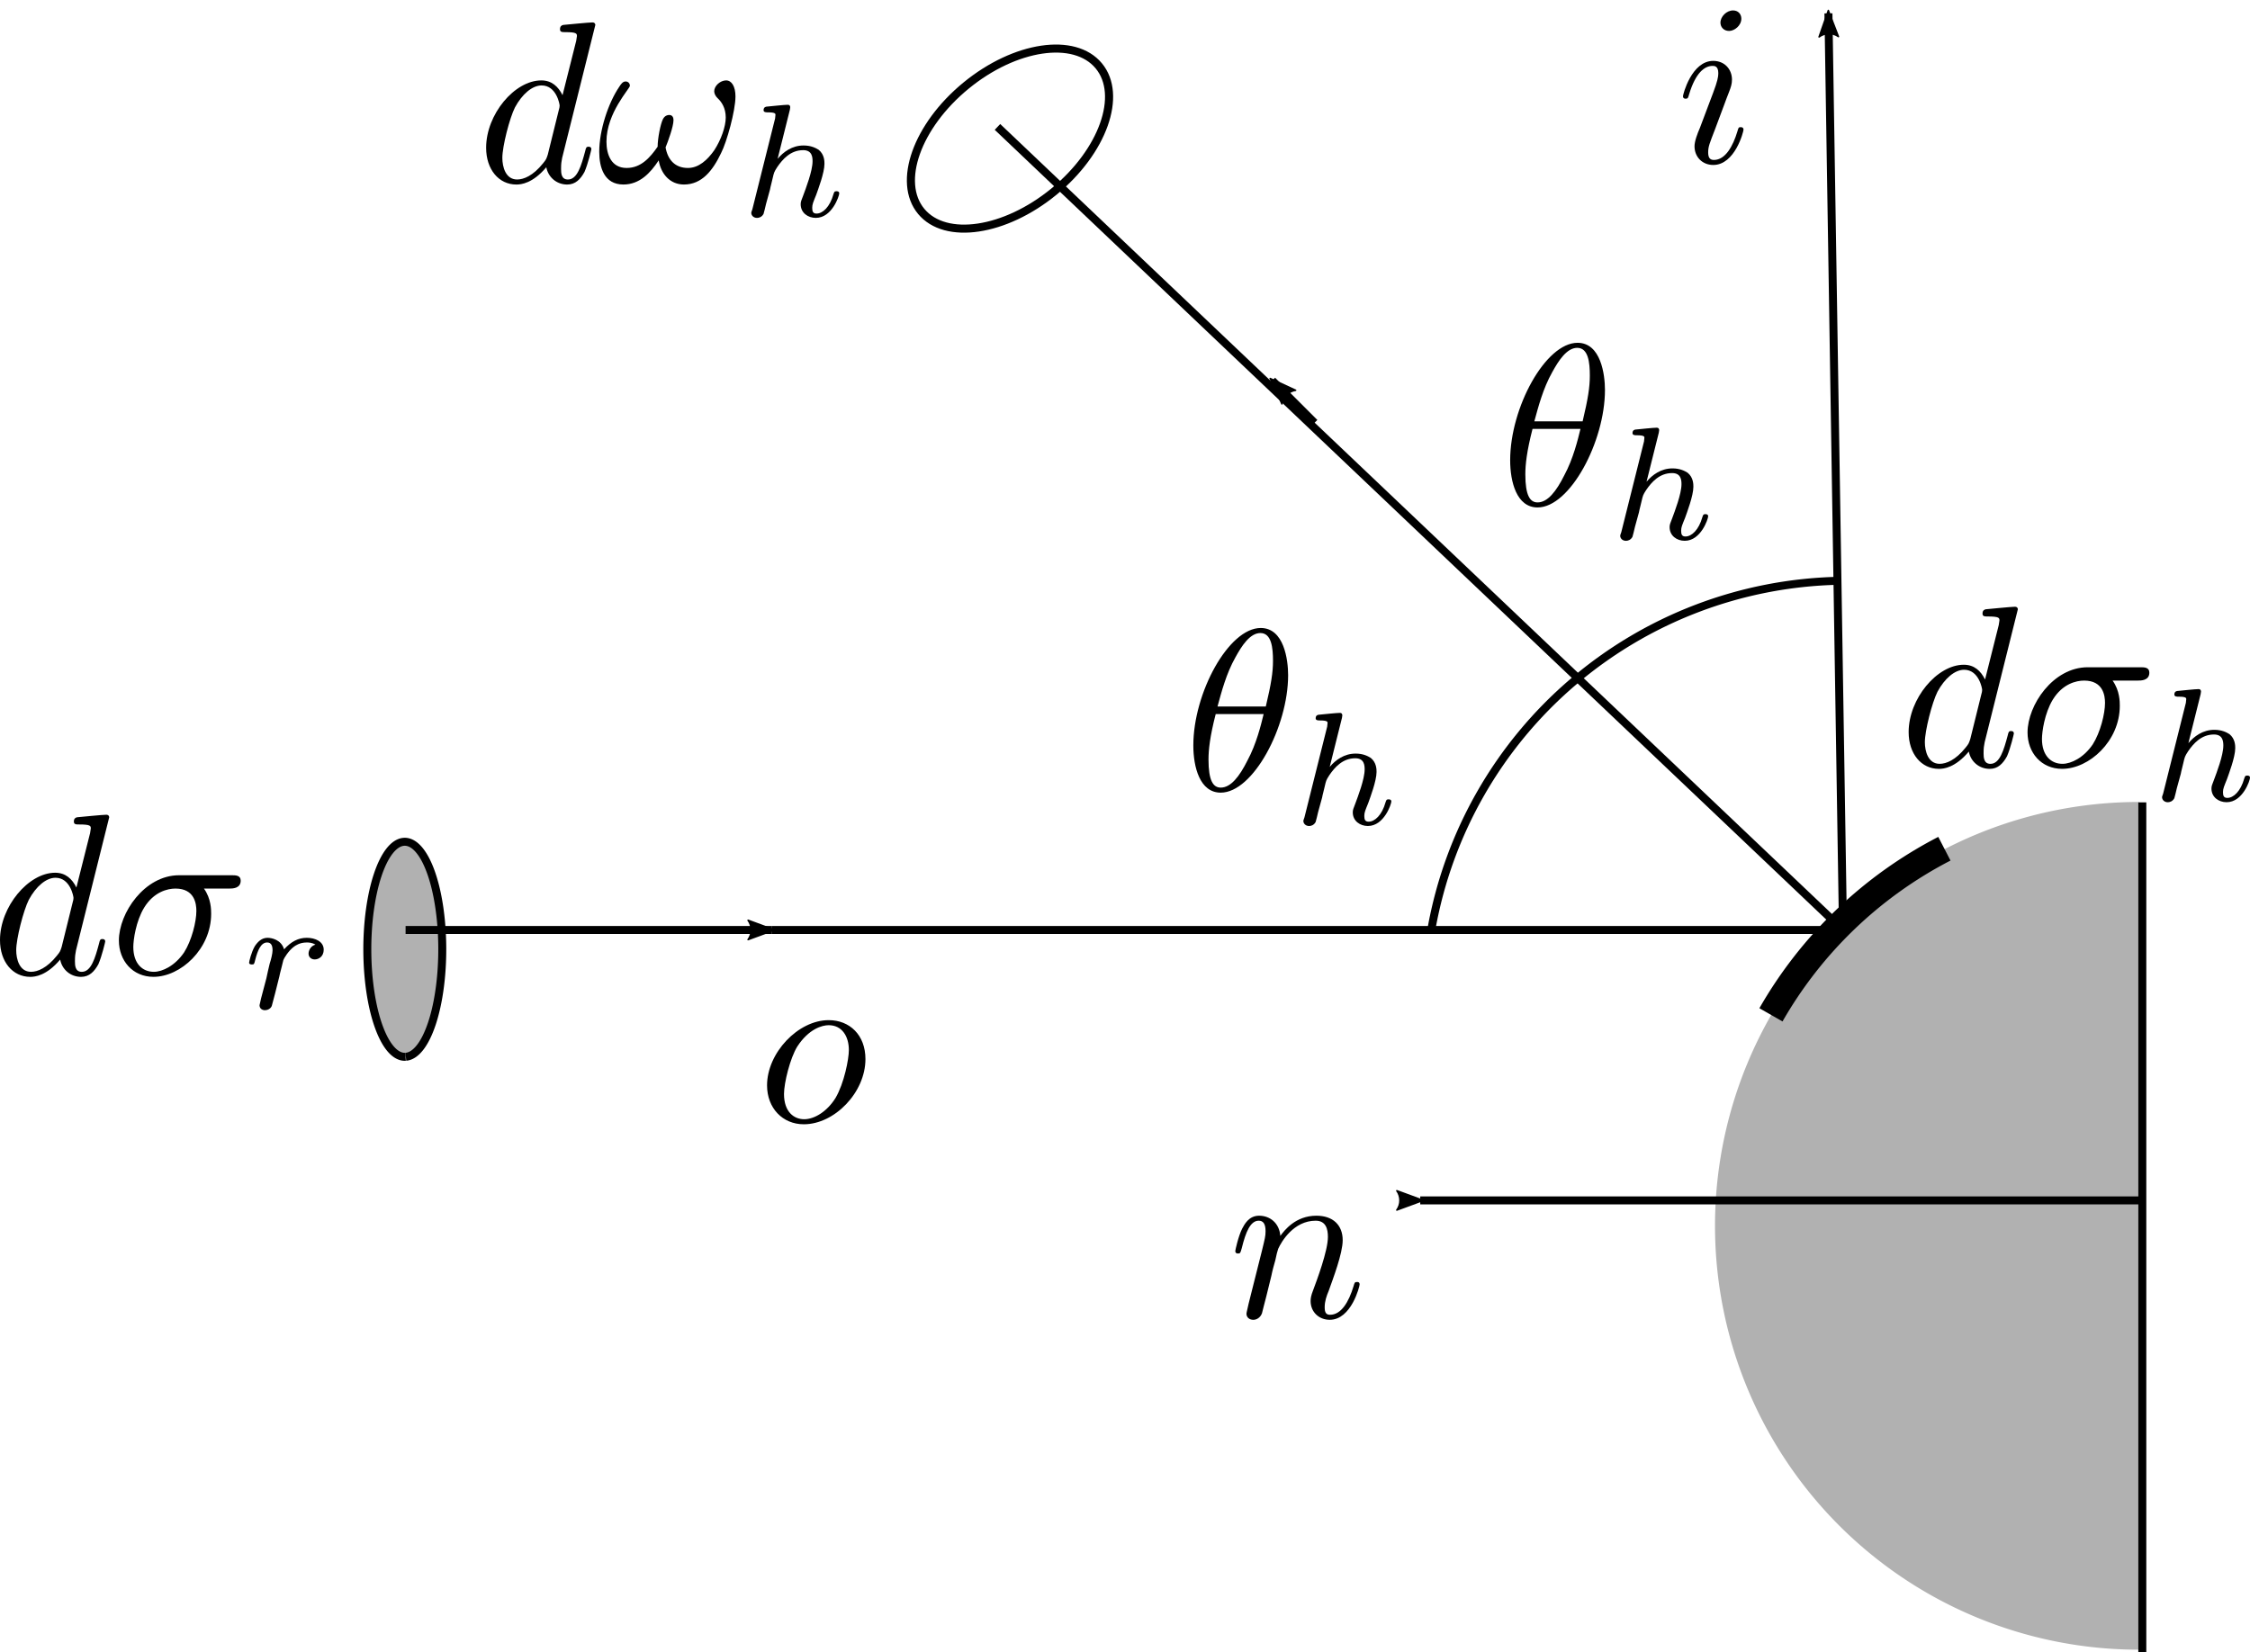 <?xml version="1.0" encoding="UTF-8" standalone="no"?>
<svg
   xmlns:osb="http://www.openswatchbook.org/uri/2009/osb"
   xmlns:dc="http://purl.org/dc/elements/1.1/"
   xmlns:cc="http://creativecommons.org/ns#"
   xmlns:rdf="http://www.w3.org/1999/02/22-rdf-syntax-ns#"
   xmlns:svg="http://www.w3.org/2000/svg"
   xmlns="http://www.w3.org/2000/svg"
   xmlns:xlink="http://www.w3.org/1999/xlink"
   xmlns:sodipodi="http://sodipodi.sourceforge.net/DTD/sodipodi-0.dtd"
   xmlns:inkscape="http://www.inkscape.org/namespaces/inkscape"
   width="97.553mm"
   height="71.662mm"
   viewBox="0 0 97.553 71.662"
   version="1.1"
   id="svg8"
   inkscape:version="1.0 (4035a4fb49, 2020-05-01)"
   sodipodi:docname="normal_distribution_function.svg">
  <sodipodi:namedview
     inkscape:snap-global="false"
     inkscape:window-maximized="0"
     inkscape:window-y="103"
     inkscape:window-x="249"
     inkscape:window-height="838"
     inkscape:window-width="1507"
     showgrid="true"
     inkscape:current-layer="layer1"
     inkscape:document-units="mm"
     inkscape:cy="198.00278"
     inkscape:cx="57.61258"
     inkscape:zoom="1.3492512"
     inkscape:pageshadow="2"
     inkscape:pageopacity="0.0"
     borderopacity="1.0"
     bordercolor="#666666"
     pagecolor="#ffffff"
     id="base"
     fit-margin-top="0"
     fit-margin-left="0"
     fit-margin-right="0"
     fit-margin-bottom="0"
     inkscape:document-rotation="0">
    <inkscape:grid
       originy="-66.613"
       originx="-139.801"
       type="xygrid"
       id="grid3721"
       empspacing="3" />
  </sodipodi:namedview>
  <defs
     id="defs2">
    <inkscape:path-effect
       only_selected="false"
       apply_with_weight="true"
       apply_no_weight="true"
       helper_size="0"
       steps="2"
       weight="33.333"
       lpeversion="1"
       is_visible="true"
       id="path-effect1128"
       effect="bspline" />
    <marker
       inkscape:isstock="true"
       style="overflow:visible"
       id="marker3396"
       refX="0"
       refY="0"
       orient="auto"
       inkscape:stockid="Arrow2Lend">
      <path
         inkscape:connector-curvature="0"
         transform="matrix(-1.1,0,0,-1.1,-1.1,0)"
         d="M 8.719,4.034 -2.207,0.016 8.719,-4.002 c -1.745,2.372 -1.735,5.617 -6e-7,8.035 z"
         style="fill:#000000;fill-opacity:1;fill-rule:evenodd;stroke:#000000;stroke-width:0.625;stroke-linejoin:round;stroke-opacity:1"
         id="path3394" />
    </marker>
    <marker
       inkscape:stockid="Arrow2Lend"
       orient="auto"
       refY="0"
       refX="0"
       id="marker2674"
       style="overflow:visible"
       inkscape:isstock="true"
       inkscape:collect="always">
      <path
         id="path2672"
         style="fill:#000000;fill-opacity:1;fill-rule:evenodd;stroke:#000000;stroke-width:0.625;stroke-linejoin:round;stroke-opacity:1"
         d="M 8.719,4.034 -2.207,0.016 8.719,-4.002 c -1.745,2.372 -1.735,5.617 -6e-7,8.035 z"
         transform="matrix(-1.1,0,0,-1.1,-1.1,0)"
         inkscape:connector-curvature="0" />
    </marker>
    <marker
       inkscape:isstock="true"
       style="overflow:visible"
       id="marker2885"
       refX="0"
       refY="0"
       orient="auto"
       inkscape:stockid="Arrow2Lend"
       inkscape:collect="always">
      <path
         inkscape:connector-curvature="0"
         transform="matrix(-1.1,0,0,-1.1,-1.1,0)"
         d="M 8.719,4.034 -2.207,0.016 8.719,-4.002 c -1.745,2.372 -1.735,5.617 -6e-7,8.035 z"
         style="fill:#000000;fill-opacity:1;fill-rule:evenodd;stroke:#000000;stroke-width:0.625;stroke-linejoin:round;stroke-opacity:1"
         id="path2883" />
    </marker>
    <linearGradient
       id="linearGradient3213"
       osb:paint="solid">
      <stop
         style="stop-color:#000000;stop-opacity:1;"
         offset="0"
         id="stop3211" />
    </linearGradient>
    <g
       id="g8798">
      <symbol
         id="symbol6744"
         overflow="visible">
        <path
           id="path1625"
           d=""
           style="stroke:none" />
      </symbol>
      <symbol
         id="symbol1478"
         overflow="visible">
        <path
           id="path9544"
           d="m 2.828,-6.234 c 0,-0.203 -0.141,-0.359 -0.359,-0.359 -0.281,0 -0.547,0.266 -0.547,0.531 0,0.188 0.141,0.359 0.375,0.359 0.234,0 0.531,-0.234 0.531,-0.531 z m -0.75,3.75 c 0.109,-0.281 0.109,-0.312 0.219,-0.578 0.078,-0.203 0.125,-0.344 0.125,-0.531 0,-0.438 -0.312,-0.812 -0.812,-0.812 -0.938,0 -1.312,1.453 -1.312,1.531 0,0.109 0.094,0.109 0.109,0.109 0.109,0 0.109,-0.031 0.156,-0.188 0.281,-0.938 0.672,-1.234 1.016,-1.234 0.078,0 0.25,0 0.25,0.312 0,0.219 -0.078,0.422 -0.109,0.531 -0.078,0.25 -0.531,1.406 -0.688,1.844 -0.109,0.25 -0.234,0.578 -0.234,0.797 0,0.469 0.344,0.812 0.812,0.812 0.938,0 1.312,-1.438 1.312,-1.531 0,-0.109 -0.094,-0.109 -0.125,-0.109 -0.094,0 -0.094,0.031 -0.141,0.188 -0.188,0.625 -0.516,1.234 -1.016,1.234 -0.172,0 -0.25,-0.094 -0.25,-0.328 0,-0.25 0.062,-0.391 0.297,-1 z m 0,0"
           style="stroke:none" />
      </symbol>
    </g>
    <g
       id="g3072">
      <symbol
         id="symbol3680"
         overflow="visible">
        <path
           id="path841"
           d=""
           style="stroke:none" />
      </symbol>
      <symbol
         id="symbol1607"
         overflow="visible">
        <path
           id="path354"
           d="m 4.672,-2.719 c 0,-1.047 -0.688,-1.688 -1.594,-1.688 -1.328,0 -2.672,1.422 -2.672,2.828 0,0.984 0.672,1.688 1.594,1.688 1.328,0 2.672,-1.375 2.672,-2.828 z m -2.656,2.609 c -0.438,0 -0.875,-0.312 -0.875,-1.094 0,-0.484 0.266,-1.562 0.578,-2.062 0.5,-0.766 1.078,-0.922 1.359,-0.922 0.578,0 0.875,0.484 0.875,1.078 0,0.391 -0.203,1.438 -0.578,2.078 -0.359,0.578 -0.906,0.922 -1.359,0.922 z m 0,0"
           style="stroke:none" />
      </symbol>
    </g>
    <g
       id="g1702">
      <symbol
         id="symbol7850"
         overflow="visible">
        <path
           id="path3385"
           d=""
           style="stroke:none" />
      </symbol>
      <symbol
         id="symbol7911"
         overflow="visible">
        <path
           id="path804"
           d="m 0.875,-0.594 c -0.031,0.156 -0.094,0.391 -0.094,0.438 0,0.172 0.141,0.266 0.297,0.266 0.125,0 0.297,-0.078 0.375,-0.281 0,-0.016 0.125,-0.484 0.188,-0.734 l 0.219,-0.891 C 1.906,-2.031 1.969,-2.25 2.031,-2.469 c 0.031,-0.172 0.109,-0.469 0.125,-0.5 0.141,-0.312 0.672,-1.219 1.625,-1.219 0.453,0 0.531,0.375 0.531,0.703 0,0.609 -0.484,1.891 -0.641,2.312 C 3.578,-0.938 3.562,-0.812 3.562,-0.703 c 0,0.469 0.359,0.812 0.828,0.812 0.938,0 1.297,-1.453 1.297,-1.531 0,-0.109 -0.078,-0.109 -0.109,-0.109 -0.109,0 -0.109,0.031 -0.156,0.188 -0.203,0.672 -0.531,1.234 -1.016,1.234 -0.172,0 -0.234,-0.094 -0.234,-0.328 0,-0.25 0.078,-0.484 0.172,-0.703 0.188,-0.531 0.609,-1.625 0.609,-2.203 0,-0.656 -0.422,-1.062 -1.141,-1.062 -0.906,0 -1.391,0.641 -1.562,0.875 -0.047,-0.562 -0.453,-0.875 -0.922,-0.875 -0.453,0 -0.641,0.391 -0.734,0.562 C 0.422,-3.5 0.297,-2.906 0.297,-2.875 c 0,0.109 0.094,0.109 0.109,0.109 0.109,0 0.109,-0.016 0.172,-0.234 0.172,-0.703 0.375,-1.188 0.734,-1.188 0.188,0 0.297,0.125 0.297,0.453 0,0.219 -0.031,0.328 -0.156,0.844 z m 0,0"
           style="stroke:none" />
      </symbol>
    </g>
    <marker
       inkscape:isstock="true"
       style="overflow:visible"
       id="marker1924-5"
       refX="0"
       refY="0"
       orient="auto"
       inkscape:stockid="Arrow2Lend">
      <path
         inkscape:connector-curvature="0"
         transform="matrix(-1.1,0,0,-1.1,-1.1,0)"
         d="M 8.719,4.034 -2.207,0.016 8.719,-4.002 c -1.745,2.372 -1.735,5.617 -6e-7,8.035 z"
         style="fill:#000000;fill-opacity:1;fill-rule:evenodd;stroke:#000000;stroke-width:0.625;stroke-linejoin:round;stroke-opacity:1"
         id="path1922-8" />
    </marker>
    <g
       id="g4562">
      <symbol
         overflow="visible"
         id="symbol8477">
        <path
           style="stroke:none"
           d=""
           id="path7305" />
      </symbol>
      <symbol
         overflow="visible"
         id="symbol2762">
        <path
           style="stroke:none"
           d="m 4.531,-4.984 c 0,-0.656 -0.172,-2.047 -1.188,-2.047 -1.391,0 -2.922,2.812 -2.922,5.094 0,0.938 0.281,2.047 1.188,2.047 1.406,0 2.922,-2.859 2.922,-5.094 z M 1.469,-3.625 C 1.641,-4.25 1.844,-5.047 2.25,-5.766 2.516,-6.25 2.875,-6.812 3.328,-6.812 c 0.484,0 0.547,0.641 0.547,1.203 0,0.5 -0.078,1 -0.312,1.984 z m 2,0.328 C 3.359,-2.844 3.156,-2 2.766,-1.281 c -0.344,0.688 -0.719,1.172 -1.156,1.172 -0.328,0 -0.531,-0.297 -0.531,-1.219 0,-0.422 0.062,-1 0.312,-1.969 z m 0,0"
           id="path2552" />
      </symbol>
      <symbol
         overflow="visible"
         id="symbol7149">
        <path
           style="stroke:none"
           d=""
           id="path5906" />
      </symbol>
      <symbol
         overflow="visible"
         id="symbol5524">
        <path
           style="stroke:none"
           d="m 2.188,-4.625 c 0,-0.016 0.016,-0.109 0.016,-0.109 0,-0.047 -0.016,-0.109 -0.109,-0.109 -0.141,0 -0.719,0.062 -0.891,0.078 -0.047,0 -0.156,0.016 -0.156,0.156 0,0.094 0.109,0.094 0.188,0.094 0.328,0 0.328,0.062 0.328,0.109 0,0.047 -0.016,0.094 -0.016,0.156 L 0.562,-0.312 c -0.047,0.125 -0.047,0.141 -0.047,0.156 0,0.109 0.094,0.219 0.25,0.219 0.078,0 0.203,-0.031 0.281,-0.172 C 1.062,-0.156 1.125,-0.406 1.156,-0.547 l 0.172,-0.625 C 1.344,-1.281 1.422,-1.547 1.438,-1.641 1.5,-1.906 1.5,-1.922 1.641,-2.141 1.875,-2.484 2.219,-2.875 2.766,-2.875 c 0.391,0 0.406,0.312 0.406,0.484 0,0.422 -0.297,1.188 -0.406,1.484 -0.078,0.203 -0.109,0.266 -0.109,0.375 0,0.375 0.312,0.594 0.656,0.594 0.703,0 1.016,-0.953 1.016,-1.062 0,-0.094 -0.094,-0.094 -0.125,-0.094 -0.094,0 -0.094,0.047 -0.125,0.125 -0.156,0.562 -0.469,0.844 -0.734,0.844 -0.156,0 -0.188,-0.094 -0.188,-0.25 0,-0.156 0.047,-0.25 0.172,-0.562 C 3.406,-1.156 3.688,-1.891 3.688,-2.281 c 0,-0.109 0,-0.406 -0.25,-0.609 -0.125,-0.078 -0.328,-0.188 -0.656,-0.188 -0.5,0 -0.875,0.281 -1.125,0.578 z m 0,0"
           id="path5269" />
      </symbol>
    </g>
    <g
       id="g1491">
      <symbol
         overflow="visible"
         id="symbol7550">
        <path
           style="stroke:none"
           d=""
           id="path3445" />
      </symbol>
      <symbol
         overflow="visible"
         id="symbol7241">
        <path
           style="stroke:none"
           d="m 4.531,-4.984 c 0,-0.656 -0.172,-2.047 -1.188,-2.047 -1.391,0 -2.922,2.812 -2.922,5.094 0,0.938 0.281,2.047 1.188,2.047 1.406,0 2.922,-2.859 2.922,-5.094 z M 1.469,-3.625 C 1.641,-4.25 1.844,-5.047 2.25,-5.766 2.516,-6.25 2.875,-6.812 3.328,-6.812 c 0.484,0 0.547,0.641 0.547,1.203 0,0.5 -0.078,1 -0.312,1.984 z m 2,0.328 C 3.359,-2.844 3.156,-2 2.766,-1.281 c -0.344,0.688 -0.719,1.172 -1.156,1.172 -0.328,0 -0.531,-0.297 -0.531,-1.219 0,-0.422 0.062,-1 0.312,-1.969 z m 0,0"
           id="path6752" />
      </symbol>
      <symbol
         overflow="visible"
         id="symbol7044">
        <path
           style="stroke:none"
           d=""
           id="path1281" />
      </symbol>
      <symbol
         overflow="visible"
         id="symbol2830">
        <path
           style="stroke:none"
           d="m 2.188,-4.625 c 0,-0.016 0.016,-0.109 0.016,-0.109 0,-0.047 -0.016,-0.109 -0.109,-0.109 -0.141,0 -0.719,0.062 -0.891,0.078 -0.047,0 -0.156,0.016 -0.156,0.156 0,0.094 0.109,0.094 0.188,0.094 0.328,0 0.328,0.062 0.328,0.109 0,0.047 -0.016,0.094 -0.016,0.156 L 0.562,-0.312 c -0.047,0.125 -0.047,0.141 -0.047,0.156 0,0.109 0.094,0.219 0.25,0.219 0.078,0 0.203,-0.031 0.281,-0.172 C 1.062,-0.156 1.125,-0.406 1.156,-0.547 l 0.172,-0.625 C 1.344,-1.281 1.422,-1.547 1.438,-1.641 1.5,-1.906 1.5,-1.922 1.641,-2.141 1.875,-2.484 2.219,-2.875 2.766,-2.875 c 0.391,0 0.406,0.312 0.406,0.484 0,0.422 -0.297,1.188 -0.406,1.484 -0.078,0.203 -0.109,0.266 -0.109,0.375 0,0.375 0.312,0.594 0.656,0.594 0.703,0 1.016,-0.953 1.016,-1.062 0,-0.094 -0.094,-0.094 -0.125,-0.094 -0.094,0 -0.094,0.047 -0.125,0.125 -0.156,0.562 -0.469,0.844 -0.734,0.844 -0.156,0 -0.188,-0.094 -0.188,-0.25 0,-0.156 0.047,-0.25 0.172,-0.562 C 3.406,-1.156 3.688,-1.891 3.688,-2.281 c 0,-0.109 0,-0.406 -0.25,-0.609 -0.125,-0.078 -0.328,-0.188 -0.656,-0.188 -0.5,0 -0.875,0.281 -1.125,0.578 z m 0,0"
           id="path8949" />
      </symbol>
    </g>
    <g
       id="g8132">
      <symbol
         overflow="visible"
         id="symbol5056">
        <path
           style="stroke:none"
           d=""
           id="path6916" />
      </symbol>
      <symbol
         overflow="visible"
         id="symbol9939">
        <path
           style="stroke:none"
           d="m 5.141,-6.812 c 0,0 0,-0.109 -0.125,-0.109 -0.156,0 -1.094,0.094 -1.266,0.109 -0.078,0.016 -0.141,0.062 -0.141,0.188 0,0.125 0.094,0.125 0.234,0.125 0.484,0 0.5,0.062 0.5,0.172 L 4.312,-6.125 3.719,-3.766 C 3.531,-4.141 3.25,-4.406 2.797,-4.406 c -1.156,0 -2.391,1.469 -2.391,2.922 0,0.938 0.547,1.594 1.312,1.594 0.203,0 0.703,-0.047 1.297,-0.75 0.078,0.422 0.438,0.75 0.906,0.75 0.359,0 0.578,-0.234 0.75,-0.547 0.156,-0.359 0.297,-0.969 0.297,-0.984 0,-0.109 -0.094,-0.109 -0.125,-0.109 -0.094,0 -0.109,0.047 -0.141,0.188 -0.172,0.641 -0.344,1.234 -0.75,1.234 -0.281,0 -0.297,-0.266 -0.297,-0.453 0,-0.25 0.016,-0.312 0.047,-0.484 z m -2.062,5.625 C 3.016,-1 3.016,-0.984 2.875,-0.812 2.438,-0.266 2.031,-0.109 1.75,-0.109 c -0.5,0 -0.641,-0.547 -0.641,-0.938 0,-0.5 0.312,-1.719 0.547,-2.188 0.312,-0.578 0.75,-0.953 1.156,-0.953 0.641,0 0.781,0.812 0.781,0.875 0,0.062 -0.016,0.125 -0.031,0.172 z m 0,0"
           id="path9062" />
      </symbol>
      <symbol
         overflow="visible"
         id="symbol9043">
        <path
           style="stroke:none"
           d="m 6.031,-3.703 c 0,-0.453 -0.172,-0.703 -0.406,-0.703 -0.25,0 -0.516,0.234 -0.516,0.469 0,0.094 0.047,0.203 0.141,0.297 0.172,0.156 0.359,0.422 0.359,0.844 0,0.391 -0.203,0.969 -0.5,1.422 C 4.812,-0.953 4.438,-0.609 3.969,-0.609 3.406,-0.609 3.094,-0.969 3,-1.5 c 0.109,-0.266 0.344,-0.906 0.344,-1.188 0,-0.109 -0.047,-0.219 -0.188,-0.219 -0.078,0 -0.188,0.031 -0.266,0.172 C 2.781,-2.531 2.656,-1.891 2.656,-1.531 2.328,-1.062 1.938,-0.609 1.312,-0.609 c -0.672,0 -0.875,-0.594 -0.875,-1.141 0,-1.25 1.016,-2.297 1.016,-2.422 0,-0.109 -0.078,-0.188 -0.188,-0.188 -0.125,0 -0.203,0.125 -0.266,0.219 -0.5,0.734 -0.875,1.922 -0.875,2.828 0,0.688 0.219,1.422 1.047,1.422 0.703,0 1.172,-0.5 1.531,-1.047 0.094,0.578 0.484,1.047 1.094,1.047 0.781,0 1.25,-0.609 1.609,-1.359 0.25,-0.484 0.625,-1.844 0.625,-2.453 z m 0,0"
           id="path865" />
      </symbol>
      <symbol
         overflow="visible"
         id="symbol7809">
        <path
           style="stroke:none"
           d=""
           id="path911" />
      </symbol>
      <symbol
         overflow="visible"
         id="symbol4418">
        <path
           style="stroke:none"
           d="m 2.188,-4.625 c 0,-0.016 0.016,-0.109 0.016,-0.109 0,-0.047 -0.016,-0.109 -0.109,-0.109 -0.141,0 -0.719,0.062 -0.891,0.078 -0.047,0 -0.156,0.016 -0.156,0.156 0,0.094 0.109,0.094 0.188,0.094 0.328,0 0.328,0.062 0.328,0.109 0,0.047 -0.016,0.094 -0.016,0.156 L 0.562,-0.312 c -0.047,0.125 -0.047,0.141 -0.047,0.156 0,0.109 0.094,0.219 0.25,0.219 0.078,0 0.203,-0.031 0.281,-0.172 C 1.062,-0.156 1.125,-0.406 1.156,-0.547 l 0.172,-0.625 C 1.344,-1.281 1.422,-1.547 1.438,-1.641 1.5,-1.906 1.5,-1.922 1.641,-2.141 1.875,-2.484 2.219,-2.875 2.766,-2.875 c 0.391,0 0.406,0.312 0.406,0.484 0,0.422 -0.297,1.188 -0.406,1.484 -0.078,0.203 -0.109,0.266 -0.109,0.375 0,0.375 0.312,0.594 0.656,0.594 0.703,0 1.016,-0.953 1.016,-1.062 0,-0.094 -0.094,-0.094 -0.125,-0.094 -0.094,0 -0.094,0.047 -0.125,0.125 -0.156,0.562 -0.469,0.844 -0.734,0.844 -0.156,0 -0.188,-0.094 -0.188,-0.25 0,-0.156 0.047,-0.25 0.172,-0.562 C 3.406,-1.156 3.688,-1.891 3.688,-2.281 c 0,-0.109 0,-0.406 -0.25,-0.609 -0.125,-0.078 -0.328,-0.188 -0.656,-0.188 -0.5,0 -0.875,0.281 -1.125,0.578 z m 0,0"
           id="path9409" />
      </symbol>
    </g>
    <g
       id="g6629">
      <symbol
         id="symbol2665"
         overflow="visible">
        <path
           id="path4937"
           d=""
           style="stroke:none" />
      </symbol>
      <symbol
         id="symbol5895"
         overflow="visible">
        <path
           id="path17"
           d="m 5.141,-6.812 c 0,0 0,-0.109 -0.125,-0.109 -0.156,0 -1.094,0.094 -1.266,0.109 -0.078,0.016 -0.141,0.062 -0.141,0.188 0,0.125 0.094,0.125 0.234,0.125 0.484,0 0.5,0.062 0.5,0.172 L 4.312,-6.125 3.719,-3.766 C 3.531,-4.141 3.25,-4.406 2.797,-4.406 c -1.156,0 -2.391,1.469 -2.391,2.922 0,0.938 0.547,1.594 1.312,1.594 0.203,0 0.703,-0.047 1.297,-0.75 0.078,0.422 0.438,0.75 0.906,0.75 0.359,0 0.578,-0.234 0.75,-0.547 0.156,-0.359 0.297,-0.969 0.297,-0.984 0,-0.109 -0.094,-0.109 -0.125,-0.109 -0.094,0 -0.109,0.047 -0.141,0.188 -0.172,0.641 -0.344,1.234 -0.75,1.234 -0.281,0 -0.297,-0.266 -0.297,-0.453 0,-0.25 0.016,-0.312 0.047,-0.484 z m -2.062,5.625 C 3.016,-1 3.016,-0.984 2.875,-0.812 2.438,-0.266 2.031,-0.109 1.75,-0.109 c -0.5,0 -0.641,-0.547 -0.641,-0.938 0,-0.5 0.312,-1.719 0.547,-2.188 0.312,-0.578 0.75,-0.953 1.156,-0.953 0.641,0 0.781,0.812 0.781,0.875 0,0.062 -0.016,0.125 -0.031,0.172 z m 0,0"
           style="stroke:none" />
      </symbol>
      <symbol
         id="symbol5610"
         overflow="visible">
        <path
           id="path6273"
           d="m 5.156,-3.719 c 0.141,0 0.5,0 0.5,-0.344 0,-0.234 -0.219,-0.234 -0.391,-0.234 h -2.281 c -1.5,0 -2.609,1.641 -2.609,2.828 0,0.875 0.594,1.578 1.5,1.578 1.172,0 2.5,-1.203 2.5,-2.734 0,-0.172 0,-0.656 -0.312,-1.094 z M 1.891,-0.109 C 1.391,-0.109 1,-0.469 1,-1.188 c 0,-0.297 0.109,-1.109 0.469,-1.703 0.422,-0.688 1.016,-0.828 1.359,-0.828 0.828,0 0.906,0.656 0.906,0.969 0,0.469 -0.203,1.281 -0.531,1.797 -0.391,0.578 -0.938,0.844 -1.312,0.844 z m 0,0"
           style="stroke:none" />
      </symbol>
      <symbol
         id="symbol9074"
         overflow="visible">
        <path
           id="path9536"
           d=""
           style="stroke:none" />
      </symbol>
      <symbol
         id="symbol7376"
         overflow="visible">
        <path
           id="path8118"
           d="m 1.641,-1.406 c 0,-0.047 0.172,-0.672 0.172,-0.703 0.016,-0.062 0.219,-0.406 0.453,-0.578 0.062,-0.047 0.25,-0.188 0.562,-0.188 0.062,0 0.234,0 0.375,0.094 -0.219,0.062 -0.297,0.266 -0.297,0.391 0,0.141 0.109,0.25 0.266,0.25 0.172,0 0.391,-0.125 0.391,-0.422 0,-0.359 -0.375,-0.516 -0.734,-0.516 -0.359,0 -0.672,0.156 -0.984,0.5 -0.125,-0.422 -0.547,-0.5 -0.719,-0.5 -0.25,0 -0.422,0.172 -0.547,0.359 -0.156,0.266 -0.25,0.672 -0.25,0.719 0,0.078 0.094,0.078 0.125,0.078 0.094,0 0.094,-0.016 0.141,-0.203 0.109,-0.422 0.25,-0.75 0.516,-0.75 0.188,0 0.234,0.156 0.234,0.344 0,0.125 -0.062,0.391 -0.125,0.578 -0.047,0.188 -0.109,0.469 -0.141,0.625 L 0.844,-0.438 C 0.828,-0.344 0.781,-0.172 0.781,-0.156 0.781,0 0.906,0.062 1.016,0.062 1.125,0.062 1.266,0 1.312,-0.125 1.328,-0.172 1.406,-0.484 1.453,-0.656 Z m 0,0"
           style="stroke:none" />
      </symbol>
    </g>
    <g
       id="g3488">
      <symbol
         id="symbol6724"
         overflow="visible">
        <path
           id="path7041"
           d=""
           style="stroke:none" />
      </symbol>
      <symbol
         id="symbol4278"
         overflow="visible">
        <path
           id="path6459"
           d="m 5.141,-6.812 c 0,0 0,-0.109 -0.125,-0.109 -0.156,0 -1.094,0.094 -1.266,0.109 -0.078,0.016 -0.141,0.062 -0.141,0.188 0,0.125 0.094,0.125 0.234,0.125 0.484,0 0.5,0.062 0.5,0.172 L 4.312,-6.125 3.719,-3.766 C 3.531,-4.141 3.25,-4.406 2.797,-4.406 c -1.156,0 -2.391,1.469 -2.391,2.922 0,0.938 0.547,1.594 1.312,1.594 0.203,0 0.703,-0.047 1.297,-0.75 0.078,0.422 0.438,0.75 0.906,0.75 0.359,0 0.578,-0.234 0.75,-0.547 0.156,-0.359 0.297,-0.969 0.297,-0.984 0,-0.109 -0.094,-0.109 -0.125,-0.109 -0.094,0 -0.109,0.047 -0.141,0.188 -0.172,0.641 -0.344,1.234 -0.75,1.234 -0.281,0 -0.297,-0.266 -0.297,-0.453 0,-0.25 0.016,-0.312 0.047,-0.484 z m -2.062,5.625 C 3.016,-1 3.016,-0.984 2.875,-0.812 2.438,-0.266 2.031,-0.109 1.75,-0.109 c -0.5,0 -0.641,-0.547 -0.641,-0.938 0,-0.5 0.312,-1.719 0.547,-2.188 0.312,-0.578 0.75,-0.953 1.156,-0.953 0.641,0 0.781,0.812 0.781,0.875 0,0.062 -0.016,0.125 -0.031,0.172 z m 0,0"
           style="stroke:none" />
      </symbol>
      <symbol
         id="symbol3399"
         overflow="visible">
        <path
           id="path5233"
           d="m 5.156,-3.719 c 0.141,0 0.5,0 0.5,-0.344 0,-0.234 -0.219,-0.234 -0.391,-0.234 h -2.281 c -1.5,0 -2.609,1.641 -2.609,2.828 0,0.875 0.594,1.578 1.5,1.578 1.172,0 2.5,-1.203 2.5,-2.734 0,-0.172 0,-0.656 -0.312,-1.094 z M 1.891,-0.109 C 1.391,-0.109 1,-0.469 1,-1.188 c 0,-0.297 0.109,-1.109 0.469,-1.703 0.422,-0.688 1.016,-0.828 1.359,-0.828 0.828,0 0.906,0.656 0.906,0.969 0,0.469 -0.203,1.281 -0.531,1.797 -0.391,0.578 -0.938,0.844 -1.312,0.844 z m 0,0"
           style="stroke:none" />
      </symbol>
      <symbol
         id="symbol8744"
         overflow="visible">
        <path
           id="path5591"
           d=""
           style="stroke:none" />
      </symbol>
      <symbol
         id="symbol8447"
         overflow="visible">
        <path
           id="path4297"
           d="m 2.188,-4.625 c 0,-0.016 0.016,-0.109 0.016,-0.109 0,-0.047 -0.016,-0.109 -0.109,-0.109 -0.141,0 -0.719,0.062 -0.891,0.078 -0.047,0 -0.156,0.016 -0.156,0.156 0,0.094 0.109,0.094 0.188,0.094 0.328,0 0.328,0.062 0.328,0.109 0,0.047 -0.016,0.094 -0.016,0.156 L 0.562,-0.312 c -0.047,0.125 -0.047,0.141 -0.047,0.156 0,0.109 0.094,0.219 0.25,0.219 0.078,0 0.203,-0.031 0.281,-0.172 C 1.062,-0.156 1.125,-0.406 1.156,-0.547 l 0.172,-0.625 C 1.344,-1.281 1.422,-1.547 1.438,-1.641 1.5,-1.906 1.5,-1.922 1.641,-2.141 1.875,-2.484 2.219,-2.875 2.766,-2.875 c 0.391,0 0.406,0.312 0.406,0.484 0,0.422 -0.297,1.188 -0.406,1.484 -0.078,0.203 -0.109,0.266 -0.109,0.375 0,0.375 0.312,0.594 0.656,0.594 0.703,0 1.016,-0.953 1.016,-1.062 0,-0.094 -0.094,-0.094 -0.125,-0.094 -0.094,0 -0.094,0.047 -0.125,0.125 -0.156,0.562 -0.469,0.844 -0.734,0.844 -0.156,0 -0.188,-0.094 -0.188,-0.25 0,-0.156 0.047,-0.25 0.172,-0.562 C 3.406,-1.156 3.688,-1.891 3.688,-2.281 c 0,-0.109 0,-0.406 -0.25,-0.609 -0.125,-0.078 -0.328,-0.188 -0.656,-0.188 -0.5,0 -0.875,0.281 -1.125,0.578 z m 0,0"
           style="stroke:none" />
      </symbol>
    </g>
  </defs>
  <g
     inkscape:label="レイヤー 1"
     inkscape:groupmode="layer"
     id="layer1"
     transform="translate(-139.8,-94.755)">
    <flowRoot
       xml:space="preserve"
       id="flowRoot906"
       style="font-style:normal;font-weight:normal;font-size:40px;line-height:1.25;font-family:sans-serif;letter-spacing:0px;word-spacing:0px;fill:#000000;fill-opacity:1;stroke:none"
       transform="matrix(0.265,0,0,0.265,0,87)"><flowRegion
         id="flowRegion908"><rect
           id="rect910"
           width="36"
           height="48"
           x="468"
           y="169.701" /></flowRegion><flowPara
         id="flowPara912">1is</flowPara></flowRoot>
    <path
       id="path1070"
       d="m 219.707,135.086 c -46.457,0 -46.457,0 -46.457,0"
       style="fill:none;stroke:#000000;stroke-width:0.346;stroke-linecap:butt;stroke-linejoin:miter;stroke-miterlimit:4;stroke-dasharray:none;stroke-opacity:1;marker-end:url(#marker2674)" />
    <path
       d="m 157.385,140.585 a 1.625,4.663 0 0 1 -1.659,-4.554 1.625,4.663 0 0 1 1.584,-4.769 1.625,4.663 0 0 1 1.665,4.536 1.625,4.663 0 0 1 -1.578,4.786"
       sodipodi:arc-type="arc"
       sodipodi:open="true"
       sodipodi:end="1.5419862"
       sodipodi:start="1.5495446"
       sodipodi:ry="4.6626883"
       sodipodi:rx="1.6252763"
       sodipodi:cy="135.92371"
       sodipodi:cx="157.35016"
       sodipodi:type="arc"
       id="path1175-9-0-5"
       style="fill:#000000;fill-opacity:0.305;stroke:#000000;stroke-width:0.346;stroke-miterlimit:4;stroke-dasharray:none;stroke-dashoffset:0;stroke-opacity:1" />
    <ellipse
       transform="matrix(-0.773,0.634,0.639,0.77,0,0)"
       ry="2.984"
       rx="4.979"
       cy="194.223"
       cx="-76.949"
       id="path1091"
       style="fill:none;fill-opacity:0.305;stroke:#000000;stroke-width:0.35;stroke-miterlimit:4;stroke-dasharray:none;stroke-dashoffset:0;stroke-opacity:1" />
    <path
       id="path1095"
       d="M 219.707,135.086 219.075,95.334"
       style="fill:none;stroke:#000000;stroke-width:0.346;stroke-linecap:butt;stroke-linejoin:miter;stroke-miterlimit:4;stroke-dasharray:none;stroke-opacity:1;marker-end:url(#marker3396)"
       sodipodi:nodetypes="cc" />
    <g
       inkscape:label=""
       transform="translate(120.546,19.837)"
       id="g1567">
      <g
         id="g2814">
        <g
           id="g6471"
           style="fill:#000000;fill-opacity:1">
          <use
             height="100%"
             width="100%"
             id="use7949"
             y="81.963"
             x="91.925"
             xlink:href="#symbol1478" />
        </g>
      </g>
    </g>
    <g
       inkscape:label=""
       transform="translate(80.726,61.44)"
       id="g1886"
       style="stroke-width:0.3;stroke-miterlimit:4;stroke-dasharray:none">
      <g
         id="g9585"
         style="stroke-width:0.3;stroke-miterlimit:4;stroke-dasharray:none">
        <g
           id="g3786"
           style="fill:#000000;fill-opacity:1;stroke-width:0.3;stroke-miterlimit:4;stroke-dasharray:none">
          <use
             height="100%"
             width="100%"
             id="use7625"
             y="81.963"
             x="91.925"
             xlink:href="#symbol1607"
             style="stroke-width:0.3;stroke-miterlimit:4;stroke-dasharray:none" />
        </g>
      </g>
    </g>
    <g
       inkscape:label=""
       transform="translate(101.137,69.919)"
       id="g2550">
      <g
         id="g6530">
        <g
           id="g7455"
           style="fill:#000000;fill-opacity:1">
          <use
             height="100%"
             width="100%"
             id="use6360"
             y="81.963"
             x="91.925"
             xlink:href="#symbol7911" />
        </g>
      </g>
    </g>
    <path
       sodipodi:open="true"
       d="m 216.583,138.766 a 18.381,18.381 0 0 1 7.52,-7.204"
       sodipodi:arc-type="arc"
       sodipodi:end="4.2356317"
       sodipodi:start="3.6612253"
       sodipodi:ry="18.38106"
       sodipodi:rx="18.38106"
       sodipodi:cy="147.89317"
       sodipodi:cx="232.53813"
       sodipodi:type="arc"
       id="path1051"
       style="fill:none;fill-opacity:0.305;stroke:#000000;stroke-width:1.155;stroke-miterlimit:4;stroke-dasharray:none;stroke-dashoffset:0" />
    <path
       style="fill:none;stroke:#000000;stroke-width:0.346;stroke-linecap:butt;stroke-linejoin:miter;stroke-miterlimit:4;stroke-dasharray:none;stroke-opacity:1;marker-end:url(#marker2885)"
       d="m 232.538,146.814 c -31.161,0 -31.161,0 -31.161,0"
       id="path2881" />
    <path
       sodipodi:nodetypes="cc"
       id="path2881-9"
       d="M 219.707,135.086 183.047,100.259"
       style="fill:none;stroke:#000000;stroke-width:0.346;stroke-linecap:butt;stroke-linejoin:miter;stroke-miterlimit:4;stroke-dasharray:none;stroke-opacity:1" />
    <path
       style="fill:none;stroke:#000000;stroke-width:0.346;stroke-linecap:butt;stroke-linejoin:miter;stroke-miterlimit:4;stroke-dasharray:none;stroke-opacity:1;marker-end:url(#marker1924-5)"
       d="m 196.794,113.09 -1.833,-1.833"
       id="path1914-0"
       sodipodi:nodetypes="cc" />
    <path
       style="fill:none;stroke:#000000;stroke-width:0.346;stroke-linecap:butt;stroke-linejoin:miter;stroke-miterlimit:4;stroke-dasharray:none;stroke-opacity:1"
       d="m 173.25,135.086 -15.865,-4e-5"
       id="path1070-5"
       sodipodi:nodetypes="cc" />
    <path
       style="fill:none;fill-opacity:0.305;stroke:#000000;stroke-width:0.346;stroke-miterlimit:4;stroke-dasharray:none"
       id="path1455"
       sodipodi:type="arc"
       sodipodi:cx="219.90739"
       sodipodi:cy="138.269"
       sodipodi:rx="18.330086"
       sodipodi:ry="18.330086"
       sodipodi:start="3.3192448"
       sodipodi:end="4.6907268"
       sodipodi:open="true"
       sodipodi:arc-type="arc"
       d="m 201.866,135.03 a 18.33,18.33 0 0 1 17.645,-15.087" />
    <g
       id="g1807"
       transform="translate(112.93,34.689)"
       inkscape:label="">
      <g
         id="g8296">
        <g
           style="fill:#000000;fill-opacity:1"
           id="g271">
          <use
             xlink:href="#symbol2762"
             x="91.925"
             y="81.963"
             id="use5082"
             width="100%"
             height="100%" />
        </g>
        <g
           style="fill:#000000;fill-opacity:1"
           id="g4999">
          <use
             xlink:href="#symbol5524"
             x="96.602"
             y="83.457"
             id="use9967"
             width="100%"
             height="100%" />
        </g>
      </g>
    </g>
    <g
       id="g2192"
       transform="translate(99.193,47.057)"
       inkscape:label="">
      <g
         id="g7250">
        <g
           style="fill:#000000;fill-opacity:1"
           id="g2524">
          <use
             xlink:href="#symbol7241"
             x="91.925"
             y="81.963"
             id="use2857"
             width="100%"
             height="100%" />
        </g>
        <g
           style="fill:#000000;fill-opacity:1"
           id="g8501">
          <use
             xlink:href="#symbol2830"
             x="96.602"
             y="83.457"
             id="use3970"
             width="100%"
             height="100%" />
        </g>
      </g>
    </g>
    <g
       id="g2976"
       transform="translate(68.546,20.685)"
       inkscape:label="">
      <g
         id="g3019">
        <g
           style="fill:#000000;fill-opacity:1"
           id="g3794">
          <use
             xlink:href="#symbol9939"
             x="91.925"
             y="81.963"
             id="use1460"
             width="100%"
             height="100%" />
          <use
             xlink:href="#symbol9043"
             x="97.111"
             y="81.963"
             id="use1082"
             width="100%"
             height="100%" />
        </g>
        <g
           style="fill:#000000;fill-opacity:1"
           id="g9446">
          <use
             xlink:href="#symbol4418"
             x="103.312"
             y="83.457"
             id="use2572"
             width="100%"
             height="100%" />
        </g>
      </g>
    </g>
    <path
       style="fill:#000000;fill-opacity:0.305;stroke:none;stroke-width:0.346;stroke-miterlimit:4;stroke-dasharray:none;stroke-dashoffset:0"
       id="path1051-9"
       sodipodi:type="arc"
       sodipodi:cx="232.53802"
       sodipodi:cy="147.91737"
       sodipodi:rx="18.38106"
       sodipodi:ry="18.38106"
       sodipodi:start="1.5707963"
       sodipodi:end="4.712389"
       sodipodi:arc-type="slice"
       d="m 232.538,166.298 a 18.381,18.381 0 0 1 -15.918,-9.191 18.381,18.381 0 0 1 0,-18.381 18.381,18.381 0 0 1 15.918,-9.191 v 18.381 z" />
    <path
       inkscape:original-d="m 232.6841,129.55108 c 2.6e-4,12.28897 2.6e-4,24.57768 0,36.86613"
       inkscape:path-effect="#path-effect1128"
       id="path1126"
       d="m 232.684,129.551 c 0,12.289 0,24.578 0,36.866"
       style="fill:none;stroke:#000000;stroke-width:0.346;stroke-linecap:butt;stroke-linejoin:miter;stroke-miterlimit:4;stroke-dasharray:none;stroke-opacity:1" />
    <g
       inkscape:label=""
       transform="translate(47.469,55.046)"
       id="g1428">
      <g
         id="g5653">
        <g
           id="g1314"
           style="fill:#000000;fill-opacity:1">
          <use
             height="100%"
             width="100%"
             id="use6463"
             y="81.963"
             x="91.925"
             xlink:href="#symbol5895" />
          <use
             height="100%"
             width="100%"
             id="use9597"
             y="81.963"
             x="97.111"
             xlink:href="#symbol5610" />
        </g>
        <g
           id="g158"
           style="fill:#000000;fill-opacity:1">
          <use
             height="100%"
             width="100%"
             id="use1743"
             y="83.457"
             x="102.803"
             xlink:href="#symbol7376" />
        </g>
      </g>
    </g>
    <g
       inkscape:label=""
       transform="translate(130.222,46.026)"
       id="g1612">
      <g
         id="g8122">
        <g
           id="g9811"
           style="fill:#000000;fill-opacity:1">
          <use
             height="100%"
             width="100%"
             id="use4299"
             y="81.963"
             x="91.925"
             xlink:href="#symbol4278" />
          <use
             height="100%"
             width="100%"
             id="use2502"
             y="81.963"
             x="97.111"
             xlink:href="#symbol3399" />
        </g>
        <g
           id="g9716"
           style="fill:#000000;fill-opacity:1">
          <use
             height="100%"
             width="100%"
             id="use4301"
             y="83.457"
             x="102.803"
             xlink:href="#symbol8447" />
        </g>
      </g>
    </g>
  </g>
</svg>
